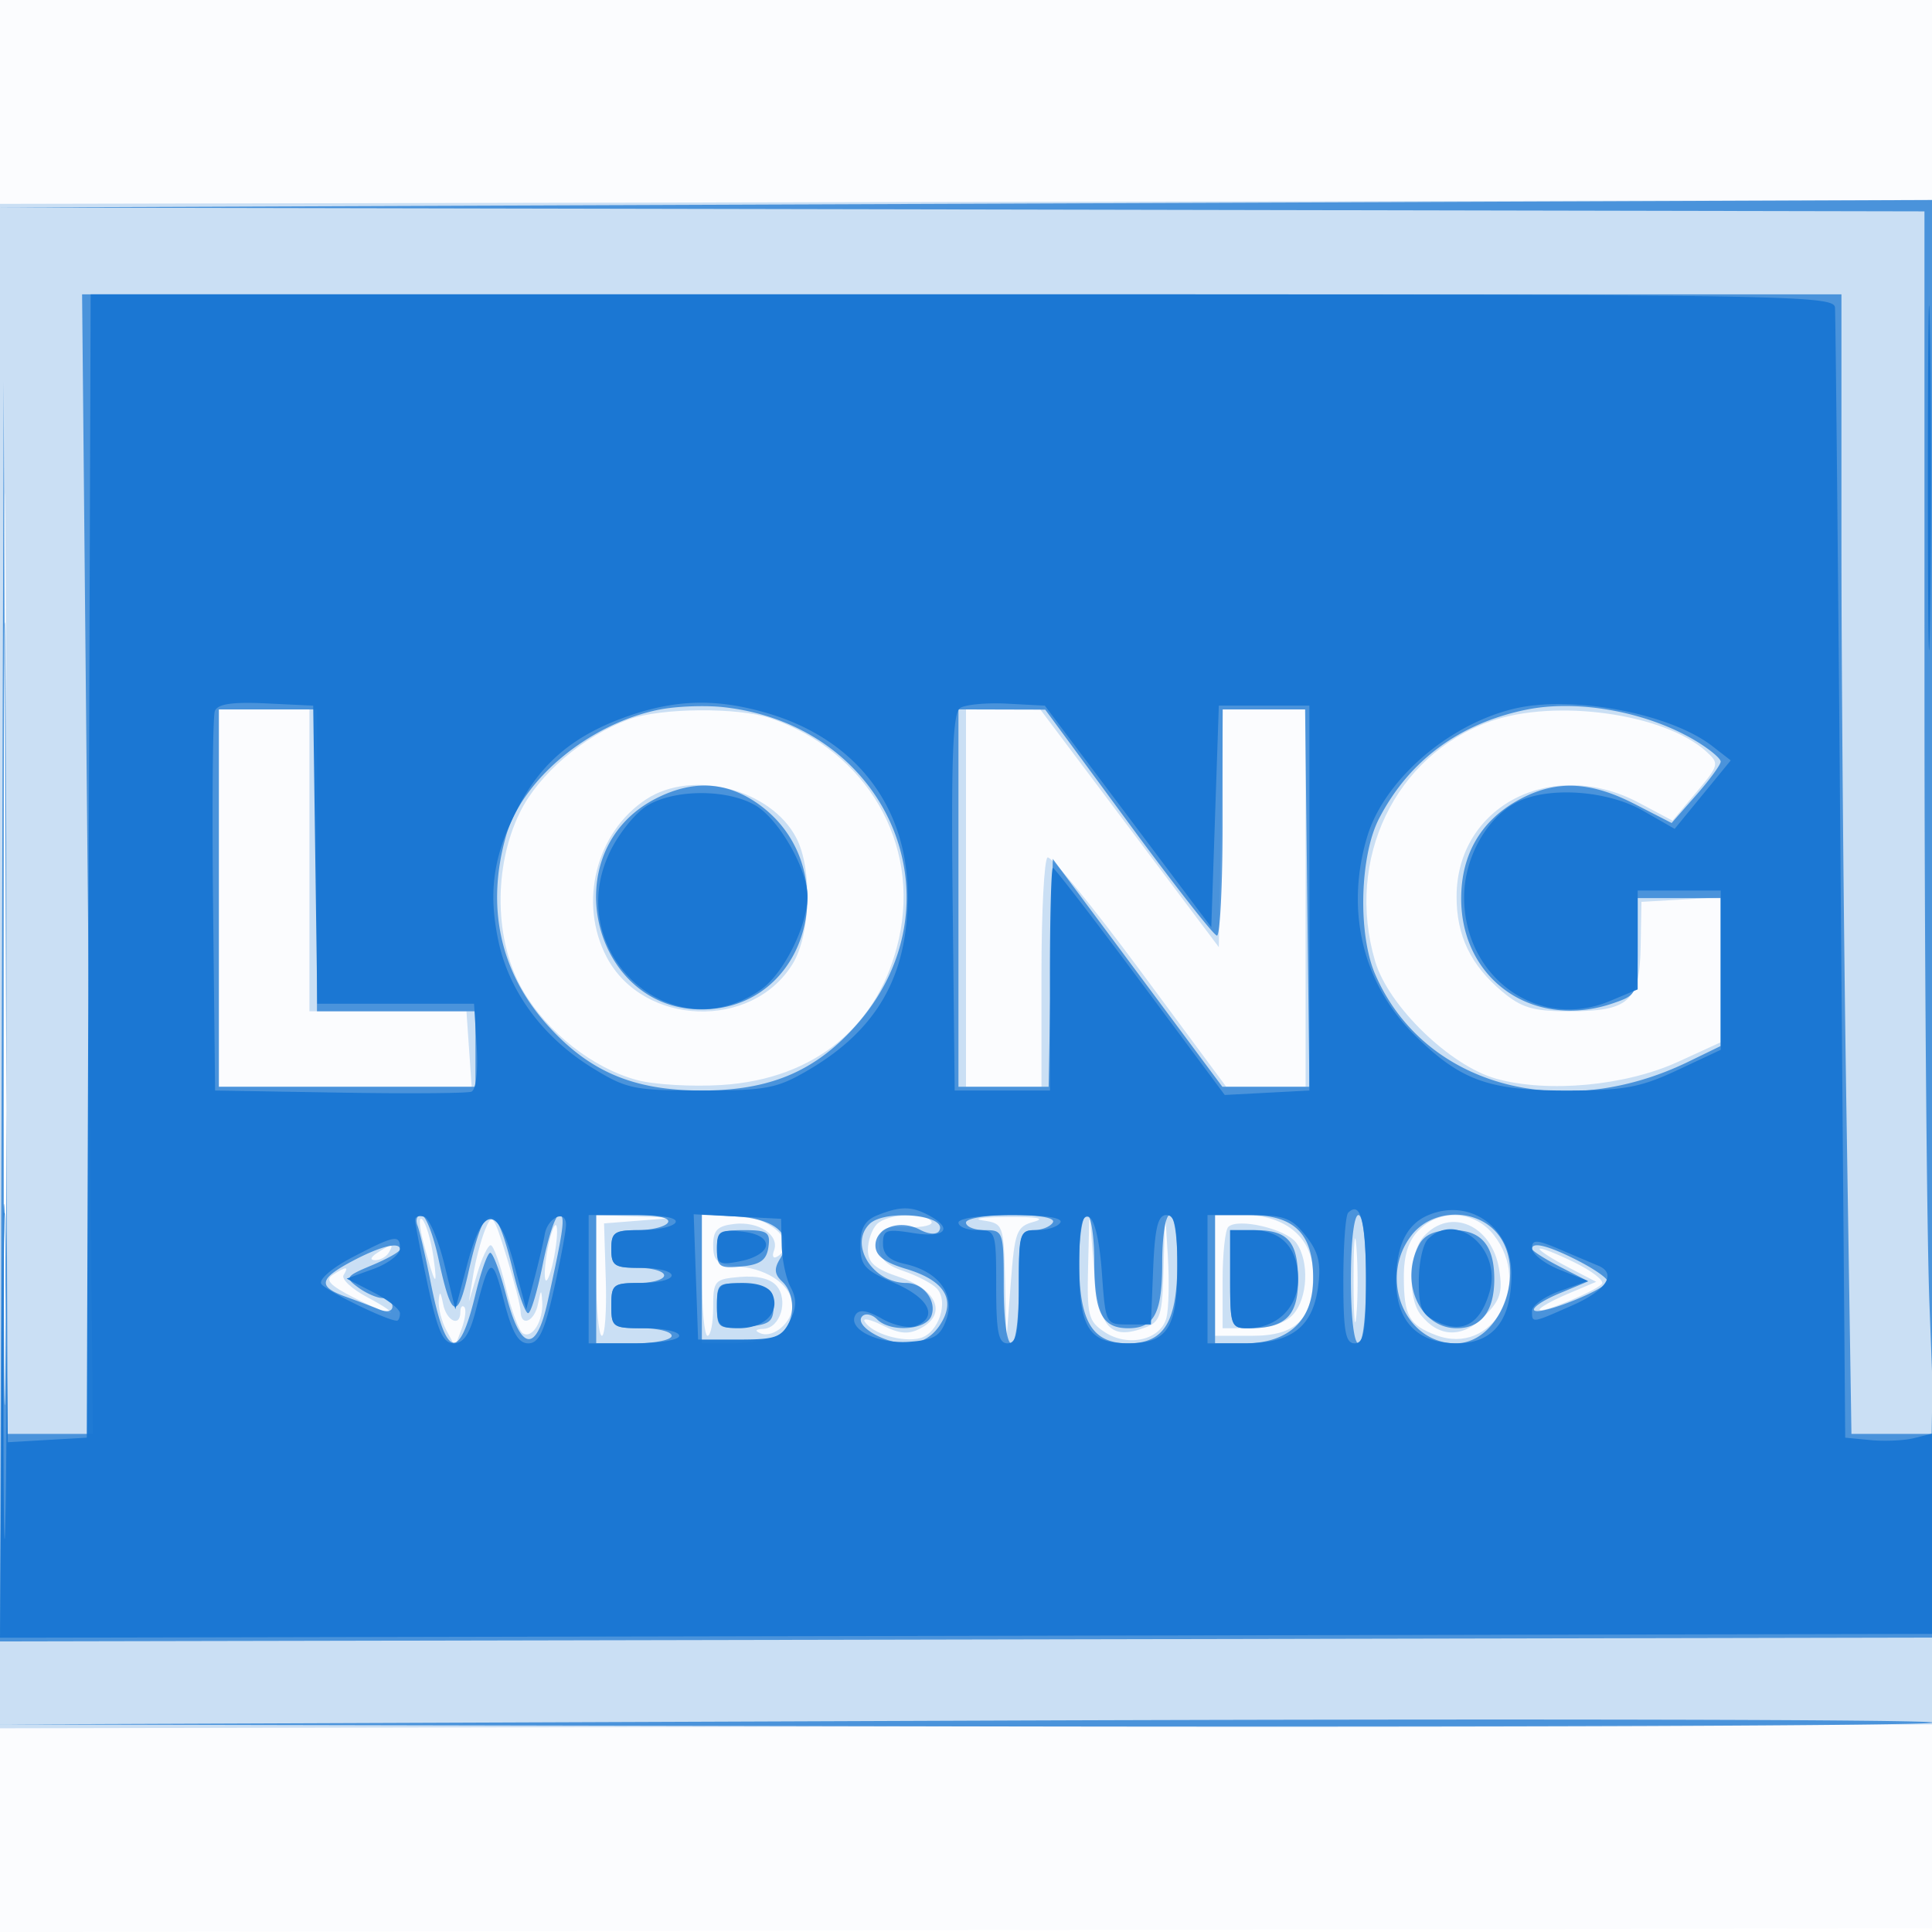 <svg xmlns="http://www.w3.org/2000/svg" width="256" height="256"><path fill="#1976D2" fill-opacity=".016" fill-rule="evenodd" d="M0 128.004v128.004l128.25-.254 128.25-.254.254-127.75L257.008 0H0zm.485.496c0 70.4.119 99.053.265 63.672s.146-92.98 0-128S.485 58.1.485 128.5"/><path fill="#1976D2" fill-opacity=".215" fill-rule="evenodd" d="M0 128.011v100.997l128.25-.254 128.25-.254.255-101 .255-101-128.505.258L0 27.015zM.481 128c0 55.825.121 78.662.269 50.75.147-27.913.147-73.588 0-101.5C.602 49.337.481 72.175.481 128M29 119v25l16.75.001H62.5l-.347-5-.346-5.001H41V94H29zm54.316-23.674c-6.044 2.228-11.931 7.251-14.415 12.297-3.579 7.27-3.405 17.17.416 23.669 3.266 5.557 9.244 10.241 15.087 11.822 2.253.609 7.311.903 11.24.654 12.339-.784 20.886-7.839 23.466-19.37 2.837-12.676-4.236-24.831-17.009-29.228-4.281-1.473-14.598-1.388-18.785.156M128 119v25h10v-14.941c0-8.218.363-15.165.806-15.439s5.951 6.449 12.239 14.941L162.477 144H173V94h-10.949l-.276 15.75-.275 15.75-11.829-15.75L137.842 94H128zm69.463-23.409c-12.633 4.486-19.243 18.268-15.247 31.793 1.751 5.926 9.923 13.847 16.047 15.555 6.82 1.902 17.13.943 24.081-2.239l5.656-2.589v-19.216l-5.25.303-5.25.302-.105 5.907c-.13 7.313-1.546 8.593-9.509 8.593-4.725 0-6.28-.46-8.845-2.619-4.177-3.514-6.042-7.401-6.037-12.581.01-12.02 12.672-18.536 24.155-12.43l4.456 2.369 3.151-3.752c3.041-3.623 3.086-3.811 1.304-5.423-5.55-5.023-19.999-7.029-28.607-3.973M85.605 105.922c-6.639 4.376-8.979 13.714-5.232 20.872 4.821 9.211 19.281 9.742 24.667.907 2.375-3.894 2.625-12.514.484-16.654-3.353-6.485-13.785-9.169-19.919-5.125m-29.511 58.663c1.504 5.752 1.986 6.445 1.33 1.915-.319-2.2-.979-4.412-1.467-4.915s-.426.847.137 3M64.259 163c-.552 1.375-1.259 4.075-1.57 6l-.565 3.5 1.114-3.75c.613-2.062 1.413-3.75 1.779-3.75s1.262 2.496 1.994 5.547 1.754 5.808 2.272 6.128c1.236.764 2.718-1.648 2.566-4.175-.105-1.725-.181-1.691-.555.25-.454 2.361-2.284 3.154-2.308 1-.007-.687-.848-3.95-1.868-7.25-1.735-5.615-1.919-5.839-2.859-3.5M79 169c0 4.4.338 8 .75 8 .412.001.646-3.35.52-7.446l-.23-7.446 4.73-.374 4.73-.374-5.25-.18L79 161zm14 0c0 4.4.338 8 .75 8.001s.75-1.687.75-3.75c0-3.581.162-3.765 3.586-4.052 2.277-.19 4.04.248 4.832 1.202 1.589 1.915.47 5.574-1.735 5.678-1.094.051-1.233.26-.399.594 1.705.685 4.216-1.483 4.216-3.64 0-2.567-3.049-4.834-7-5.205-2.979-.279-3.5-.7-3.5-2.828 0-1.997.565-2.565 2.81-2.822 3.242-.372 6.026 1.503 5.247 3.534-.294.766-.089 1.117.454.781 2.977-1.839-1.069-5.493-6.082-5.493H93zm23.2-6.8c-.66.66-1.2 2.198-1.2 3.417 0 1.719.953 2.533 4.25 3.628 4.924 1.635 6.258 4.878 2.774 6.742-1.62.867-2.777.784-5.078-.364-1.639-.818-2.703-1.039-2.366-.493.979 1.584 5.016 2.788 7.324 2.185 2.476-.648 3.881-4.927 2.179-6.638-.644-.647-2.614-1.667-4.377-2.266-2.42-.822-3.206-1.68-3.206-3.5 0-2.136.424-2.398 3.724-2.299 2.048.061 3.483-.276 3.191-.75-.791-1.28-5.834-1.043-7.215.338m14.05-.484c2.706.41 2.753.539 2.93 8.1l.18 7.684.57-7.459c.526-6.889.761-7.512 3.07-8.151 1.617-.447.38-.673-3.5-.64-3.3.027-4.762.237-3.25.466m13.93 6.011c-.165 6.619.021 7.359 2.214 8.796 3.107 2.035 7.432 1.017 8.171-1.925.301-1.2.382-4.863.18-8.14l-.367-5.958-.189 7.282c-.17 6.551-.415 7.367-2.439 8.12-4.723 1.759-6.2.023-6.82-8.012l-.57-7.39zM161 169v8h4.943c5.849 0 8.057-2.233 8.057-8.15 0-4.768-3.586-7.85-9.135-7.85H161zm18.355.5c-.003 4.95.166 7.101.376 4.78.209-2.321.212-6.371.005-9-.206-2.629-.378-.73-.381 4.22M188 163c-1.38 1.38-1.995 3.318-1.985 6.25.019 5.109.682 6.304 4.255 7.663 7.438 2.827 12.889-6.627 7.657-13.278-2.535-3.224-7.049-3.513-9.927-.635m-115.444 2.556c-.377 2.006-.485 3.848-.241 4.093.245.244.753-1.198 1.129-3.205.377-2.006.485-3.848.241-4.093-.245-.244-.753 1.198-1.129 3.205m90.194-2.977c-.412.415-.75 3.604-.75 7.088V176h3.845c2.455 0 4.443-.661 5.5-1.829 1.959-2.164 2.167-7.089.402-9.503-1.348-1.842-7.762-3.332-8.997-2.089m25.905 1.25c-1.952 2.156-2.184 8.116-.405 10.379 2.377 3.024 5.504 3.129 8.352.281 2.211-2.211 2.54-3.228 2.04-6.309-.951-5.86-6.452-8.257-9.987-4.351M50 166c-.901.582-1.025.975-.309.985.655.008 1.469-.435 1.809-.985.767-1.242.421-1.242-1.5 0m154-.511c0 .255 1.688 1.34 3.75 2.411l3.75 1.948-3.75 1.59c-2.062.874-3.75 1.814-3.75 2.089 0 .613 7.207-2.339 8.25-3.38.413-.411-1.274-1.732-3.75-2.934s-4.5-1.979-4.5-1.724m-159.901 3.429c-1.061.671-.402 1.397 2.71 2.985 2.261 1.153 4.467 2.077 4.901 2.053s-.913-.943-2.994-2.041c-2.081-1.099-3.517-2.429-3.191-2.956.73-1.18.388-1.19-1.426-.041m14.037 3.398c-.075.998.381 2.782 1.013 3.963l1.149 2.147.873-2.358c.479-1.297.637-2.593.35-2.88-.286-.287-.521.004-.521.645 0 2.098-1.85 1.224-2.294-1.083-.313-1.623-.472-1.744-.57-.434"/><path fill="#1976D2" fill-opacity=".716" fill-rule="evenodd" d="m127.25 27.754 127.75.254.003 63.746c.002 35.06.298 71.509.657 80.996l.655 17.25h-10.989l-.662-42.75c-.364-23.513-.662-57.487-.663-75.5L244 39H10.878l.718 75.5.717 75.5H1.014L.75 120.25.486 50.5.243 134 0 217.5l128.592-.258 128.593-.257-.301-95.243-.301-95.242-128.542.5L-.5 27.5zM.478 134.5c0 46.2.122 64.954.272 41.675.149-23.279.149-61.079 0-84C.6 69.254.478 88.3.478 134.5m86.866-40.469c-9.291 1.862-18.226 9.287-20.342 16.904-2.606 9.377-.691 17.97 5.551 24.912 5.544 6.167 11.415 8.651 20.447 8.651 8.938 0 14.912-2.494 20.283-8.468 14.449-16.07 4.769-39.769-17.283-42.313-2.475-.286-6.37-.144-8.656.314m114.923.002c-8.853 1.792-15.548 6.734-19.527 14.414-2.566 4.952-2.832 15.288-.531 20.626 6.35 14.728 24.585 19.831 41.499 11.614l4.292-2.086V119h-11v6.402c0 6.282-.059 6.423-3.149 7.5-10.526 3.669-20.236-2.974-20.236-13.844 0-5.768 2.554-10.223 7.431-12.964 4.931-2.771 9.547-2.643 15.535.432l4.919 2.527 3.25-3.693c1.787-2.031 3.25-4.032 3.25-4.445s-1.463-1.634-3.25-2.712c-6.405-3.864-15.584-5.566-22.483-4.17M29 119v25h34v-10H42V94H29zm98 0v25h11.948l.276-15.096.276-15.097 11.233 15.097L161.966 144l5.767.001h5.767l-.283-25L172.933 94H162v15c0 8.25-.338 14.988-.75 14.972-.412-.015-5.7-6.758-11.75-14.984l-11-14.957-5.75-.015L127 94zm-39.98-13.248c-14.117 7.092-8.348 29.292 7.263 27.947 13.526-1.165 17.45-19.659 5.819-27.429-4.069-2.718-8.365-2.889-13.082-.518m-31.697 56.647c.295.769 1.064 4.079 1.708 7.355 2.023 10.283 3.793 10.815 5.958 1.793.732-3.051 1.62-5.547 1.973-5.547.354 0 1.317 2.588 2.141 5.75 1.904 7.312 3.943 7.592 5.455.75 2.147-9.723 2.383-11.5 1.526-11.5-.477 0-1.448 2.925-2.159 6.5s-1.587 6.5-1.949 6.5c-.361 0-1.241-2.438-1.956-5.417-2.378-9.913-3.738-9.889-5.974.103-1.436 6.415-2.259 6.012-3.959-1.936-.677-3.162-1.696-5.75-2.266-5.75-.569 0-.793.629-.498 1.399M79 169.5v8.5h5c2.75 0 5-.45 5-1s-1.8-1-4-1c-3.778 0-4-.167-4-3 0-2.762.278-3 3.5-3 1.925 0 3.5-.45 3.5-1s-1.575-1-3.5-1c-3.067 0-3.5-.31-3.5-2.5 0-2.182.437-2.5 3.441-2.5 1.893 0 3.719-.45 4.059-1 .381-.616-1.323-1-4.441-1H79zm14-.055V178h4.066c2.236 0 4.936-.466 6-1.035 2.246-1.202 2.572-5.29.571-7.159-1.031-.964-1.094-1.703-.257-3.043 1.873-2.998-.414-5.219-5.732-5.568L93 160.89zm22.2-7.245c-2.731 2.731.453 7.8 4.9 7.8 2.259 0 4.07 2.393 3.31 4.373-.73 1.903-5.443 2.194-7.193.444-.651-.651-1.528-.839-1.949-.419-1.181 1.182 2.784 3.602 5.9 3.602 1.848 0 3.323-.819 4.38-2.433 2.189-3.34.647-5.892-4.489-7.431-2.887-.865-4.059-1.763-4.059-3.109 0-2.347 3.257-3.495 5.902-2.08 1.134.607 2.213.676 2.532.16 1.301-2.105-7.2-2.941-9.234-.907m12.8-.2c0 .55 1.125 1 2.5 1 2.444 0 2.5.167 2.5 7.5 0 4.333.422 7.5 1 7.5s1-3.167 1-7.5c0-6.757.192-7.5 1.941-7.5 1.068 0 2.219-.45 2.559-1 .386-.625-1.656-1-5.441-1-3.373 0-6.059.443-6.059 1m15 5.277c0 7.872 1.728 10.723 6.5 10.723s6.5-2.851 6.5-10.723c0-3.518-.44-6.277-1-6.277-.561 0-1 2.767-1 6.3 0 6.682-1.044 8.7-4.5 8.7s-4.5-2.018-4.5-8.7c0-3.533-.439-6.3-1-6.3s-1 2.759-1 6.277m18 2.223v8.5h3.865c5.898 0 9.135-3.038 9.135-8.573 0-5.979-2.469-8.427-8.5-8.427H161zm18 0c0 5 .412 8.5 1 8.5s1-3.5 1-8.5-.412-8.5-1-8.5-1 3.5-1 8.5m8.073-5.865c-4.464 5.674-.949 14.365 5.809 14.365 6.185 0 9.73-10.388 5.118-15-2.978-2.978-8.33-2.667-10.927.635M95 165.563c0 2.29.347 2.53 3.25 2.25 2.491-.24 3.325-.838 3.57-2.563.28-1.973-.121-2.25-3.25-2.25-3.165 0-3.57.291-3.57 2.563m68 3.937c0 6.311.075 6.5 2.566 6.5 4.737 0 6.434-1.671 6.434-6.335 0-5.126-1.316-6.665-5.7-6.665H163zm25.035-4.566c-2.639 4.931.126 11.066 4.987 11.066 3.241 0 4.978-2.268 4.978-6.5 0-4.482-1.708-6.5-5.5-6.5-2.367 0-3.75.599-4.465 1.934M46.75 167.068c-4.466 2.358-4.686 3.397-1 4.732a158 158 0 0 1 4.5 1.705c1.04.421 1.75.26 1.75-.398 0-.609-.589-1.107-1.309-1.107s-2.168-.628-3.217-1.396c-1.803-1.318-1.702-1.482 1.808-2.949 2.045-.854 3.718-1.801 3.718-2.104 0-1.06-2.532-.446-6.25 1.517M203 165.476c0 .262 1.679 1.338 3.731 2.39l3.731 1.914-3.885 1.623c-2.136.893-3.612 1.896-3.278 2.229.735.735 9.692-2.832 9.697-3.862.002-.401-1.778-1.638-3.956-2.75-3.842-1.96-6.04-2.522-6.04-1.544M95 173c0 2.995.151 3.108 3.75 2.81 3.251-.269 3.75-.643 3.75-2.81s-.499-2.541-3.75-2.81c-3.599-.298-3.75-.185-3.75 2.81m32.446 55.754c70.371.139 128.286-.086 128.7-.5.415-.415-57.161-.529-127.946-.254l-128.7.5z"/><path fill="#1976D2" fill-opacity=".964" fill-rule="evenodd" d="M255.453 63.5c0 20.35.133 28.533.296 18.185s.162-26.999-.001-37-.296-1.535-.295 18.815M11.756 114.75 11.5 190.5l-5.23.302-5.231.301-.29-21.801c-.214-16.091-.35-12.699-.52 12.952L0 217.008l128.25-.254 128.25-.254.027-35c.015-19.25-.106-25.219-.269-13.264l-.297 21.736-2.342.588c-1.288.323-3.867.442-5.731.264l-3.388-.324-.606-74c-.333-40.7-.67-74.788-.75-75.75-.136-1.656-6.365-1.75-115.638-1.75H12.013zm16.713-20.529c-.278.724-.385 12.333-.237 25.798L28.5 144.5l16.462.276c9.053.151 16.928.097 17.5-.122.606-.232.896-2.738.695-6.026L62.815 133H42.042l-.271-19.75L41.5 93.5l-6.263-.298c-4.479-.213-6.407.077-6.768 1.019m54.863.63c-7.018 2.426-11.384 5.975-14.487 11.779-3.434 6.424-4.205 11.318-2.827 17.956 1.403 6.758 5.879 12.837 12.438 16.893 4.548 2.811 5.553 3.021 14.466 3.021 8.631 0 10.037-.27 14.223-2.73 9.06-5.326 13.115-12.425 13.136-22.997.023-11.829-6.802-20.771-18.507-24.247-6.666-1.98-12.045-1.885-18.442.325m43.9-1.041c-.98.642-1.207 6.493-1 25.76l.268 24.93h12.627l-.009-14.75c-.005-8.112.173-14.75.395-14.75s5.436 6.771 11.587 15.046l11.183 15.045 5.608-.295 5.609-.296v-51h-12l-.5 14.684-.5 14.685-11.027-14.685L138.446 93.5l-4.973-.26c-2.735-.143-5.544.114-6.241.57m73.268.128c-8.695 2.126-17.114 9.493-19.339 16.92-2.932 9.785-.603 19.505 6.308 26.326 6.034 5.956 9.759 7.316 20.031 7.315 7.682 0 9.842-.395 14.75-2.694l5.75-2.694V118h-11v13.102l-3.702 1.547c-9.434 3.942-19.286-3.08-19.294-13.751-.004-5.208 2.983-10.573 7.026-12.619 4.136-2.092 11.945-1.555 16.67 1.147l4.2 2.401 3.716-4.534 3.716-4.534-2.416-1.878c-5.639-4.383-18.707-6.828-26.416-4.943M85.719 106.777c-1.53.947-3.721 3.662-4.869 6.033-6.465 13.353 8.19 26.706 20.046 18.264 2.955-2.104 6.104-8.438 6.104-12.279 0-3.609-3.778-10.233-6.883-12.067-3.727-2.201-10.806-2.178-14.398.049M.45 182.5c.001 19.25.135 26.983.299 17.185.164-9.797.163-25.547-.001-35S.45 163.25.45 182.5m115.8-21.469c-1.648.663-2.25 1.726-2.25 3.972 0 2.684.564 3.31 4.5 4.997 4.616 1.979 5.884 4.532 2.832 5.703-.918.352-2.933-.085-4.478-.972-1.942-1.114-3.018-1.275-3.484-.52-1.151 1.861 2.887 3.896 7.111 3.583 3.309-.244 4.142-.753 4.933-3.014 1.164-3.33-1.105-6.334-5.518-7.303-2.045-.449-2.896-1.238-2.896-2.684 0-1.83.427-1.98 4-1.409 4.273.683 5.38-.575 2.066-2.349-2.289-1.225-3.776-1.226-6.816-.004m62.389-.337c-.351.352-.639 4.389-.639 8.973 0 6.74.287 8.333 1.5 8.333 1.215 0 1.5-1.605 1.5-8.441 0-7.766-.727-10.498-2.361-8.865m10.676.291c-2.911 1.202-4.315 4.053-4.315 8.761 0 5.321 2.848 8.254 8.016 8.254 4.833 0 7.257-3.046 7.257-9.118 0-6.227-5.464-10.164-10.958-7.897M55 161.644c0 .446.752 4.308 1.67 8.583 1.329 6.183 2.037 7.773 3.462 7.773 1.27 0 2.108-1.237 2.879-4.25 1.878-7.339 2.207-7.471 3.734-1.5 1.1 4.301 1.92 5.75 3.254 5.75 1.394 0 2.135-1.556 3.392-7.123.885-3.917 1.609-7.78 1.609-8.583 0-2.104-2.438-.992-2.826 1.289-.179 1.054-.803 3.717-1.386 5.917l-1.06 4-1.619-6c-2.144-7.944-4.083-7.946-6.186-.006l-1.588 5.994-1.445-5.92c-.795-3.256-1.995-6.103-2.667-6.327-.673-.224-1.223-.043-1.223.403m23 7.856v8.5h6c3.333 0 6-.444 6-1 0-.55-2.025-1-4.5-1-4.333 0-4.5-.111-4.5-3 0-2.833.222-3 4-3 2.2 0 4-.45 4-1s-1.8-1-4-1c-3.6 0-4-.25-4-2.5 0-2.244.404-2.5 3.941-2.5 2.168 0 4.219-.45 4.559-1 .386-.625-1.656-1-5.441-1H78zm14.209-.301.291 8.301h5.47c4.799 0 5.62-.299 6.686-2.437.902-1.809.93-2.967.108-4.5-.608-1.135-1.141-3.638-1.185-5.563l-.079-3.5-5.791-.301-5.792-.301zM127 162c0 .55 1.125 1 2.5 1 2.444 0 2.5.167 2.5 7.5 0 6 .3 7.5 1.5 7.5s1.5-1.5 1.5-7.5c0-7.285.07-7.5 2.441-7.5 1.343 0 2.719-.45 3.059-1 .39-.631-1.99-1-6.441-1-4.039 0-7.059.428-7.059 1m16 5.845c0 8.112 1.308 10.155 6.5 10.155 5.177 0 6.5-2.049 6.5-10.071 0-5.4-.321-6.929-1.456-6.929-1.114 0-1.525 1.704-1.75 7.25l-.294 7.25h-3c-2.996 0-3.001-.009-3.5-6.922-.308-4.266-.98-7.079-1.75-7.333-.92-.303-1.25 1.438-1.25 6.6m17 1.655v8.5h4.889c6.241 0 9.056-2.164 9.769-7.51.416-3.117.058-4.592-1.635-6.74-1.889-2.396-2.867-2.75-7.596-2.75H160zm-65-4.19c0 2.22.291 2.378 3.25 1.773 1.878-.384 3.25-1.281 3.25-2.124 0-.915-1.212-1.576-3.25-1.772-2.863-.276-3.25-.024-3.25 2.123m68 4.19c0 6.097.141 6.5 2.277 6.5 3.894 0 6.723-2.729 6.723-6.485 0-4.148-2.206-6.515-6.071-6.515H163zm26.2-5.3c-.66.66-1.2 3.145-1.2 5.521 0 3.674.386 4.498 2.578 5.496 3.312 1.51 5.598.151 6.8-4.04 1.632-5.689-4.357-10.798-8.178-6.977m-142.486 2.384c-2.677 1.393-4.501 2.951-4.14 3.536.547.884 8.742 4.88 10.009 4.88.229 0 .417-.439.417-.976s-1.589-1.791-3.531-2.788l-3.532-1.812 3.532-1.277c1.942-.702 3.531-1.922 3.531-2.712 0-1.903-.649-1.785-6.286 1.149M203 165.38c0 .773 1.662 2.069 3.692 2.879l3.693 1.472-3.693 1.336c-2.03.734-3.692 1.919-3.692 2.634 0 1.658-.095 1.671 5.373-.748 4.497-1.989 5.921-4.205 3.377-5.255a668 668 0 0 1-5-2.121c-3.129-1.338-3.75-1.371-3.75-.197M95 173c0 2.638.347 3 2.878 3 3.33 0 5.432-2.028 4.532-4.373-.407-1.06-1.806-1.627-4.017-1.627-3.103 0-3.393.256-3.393 3"/></svg>